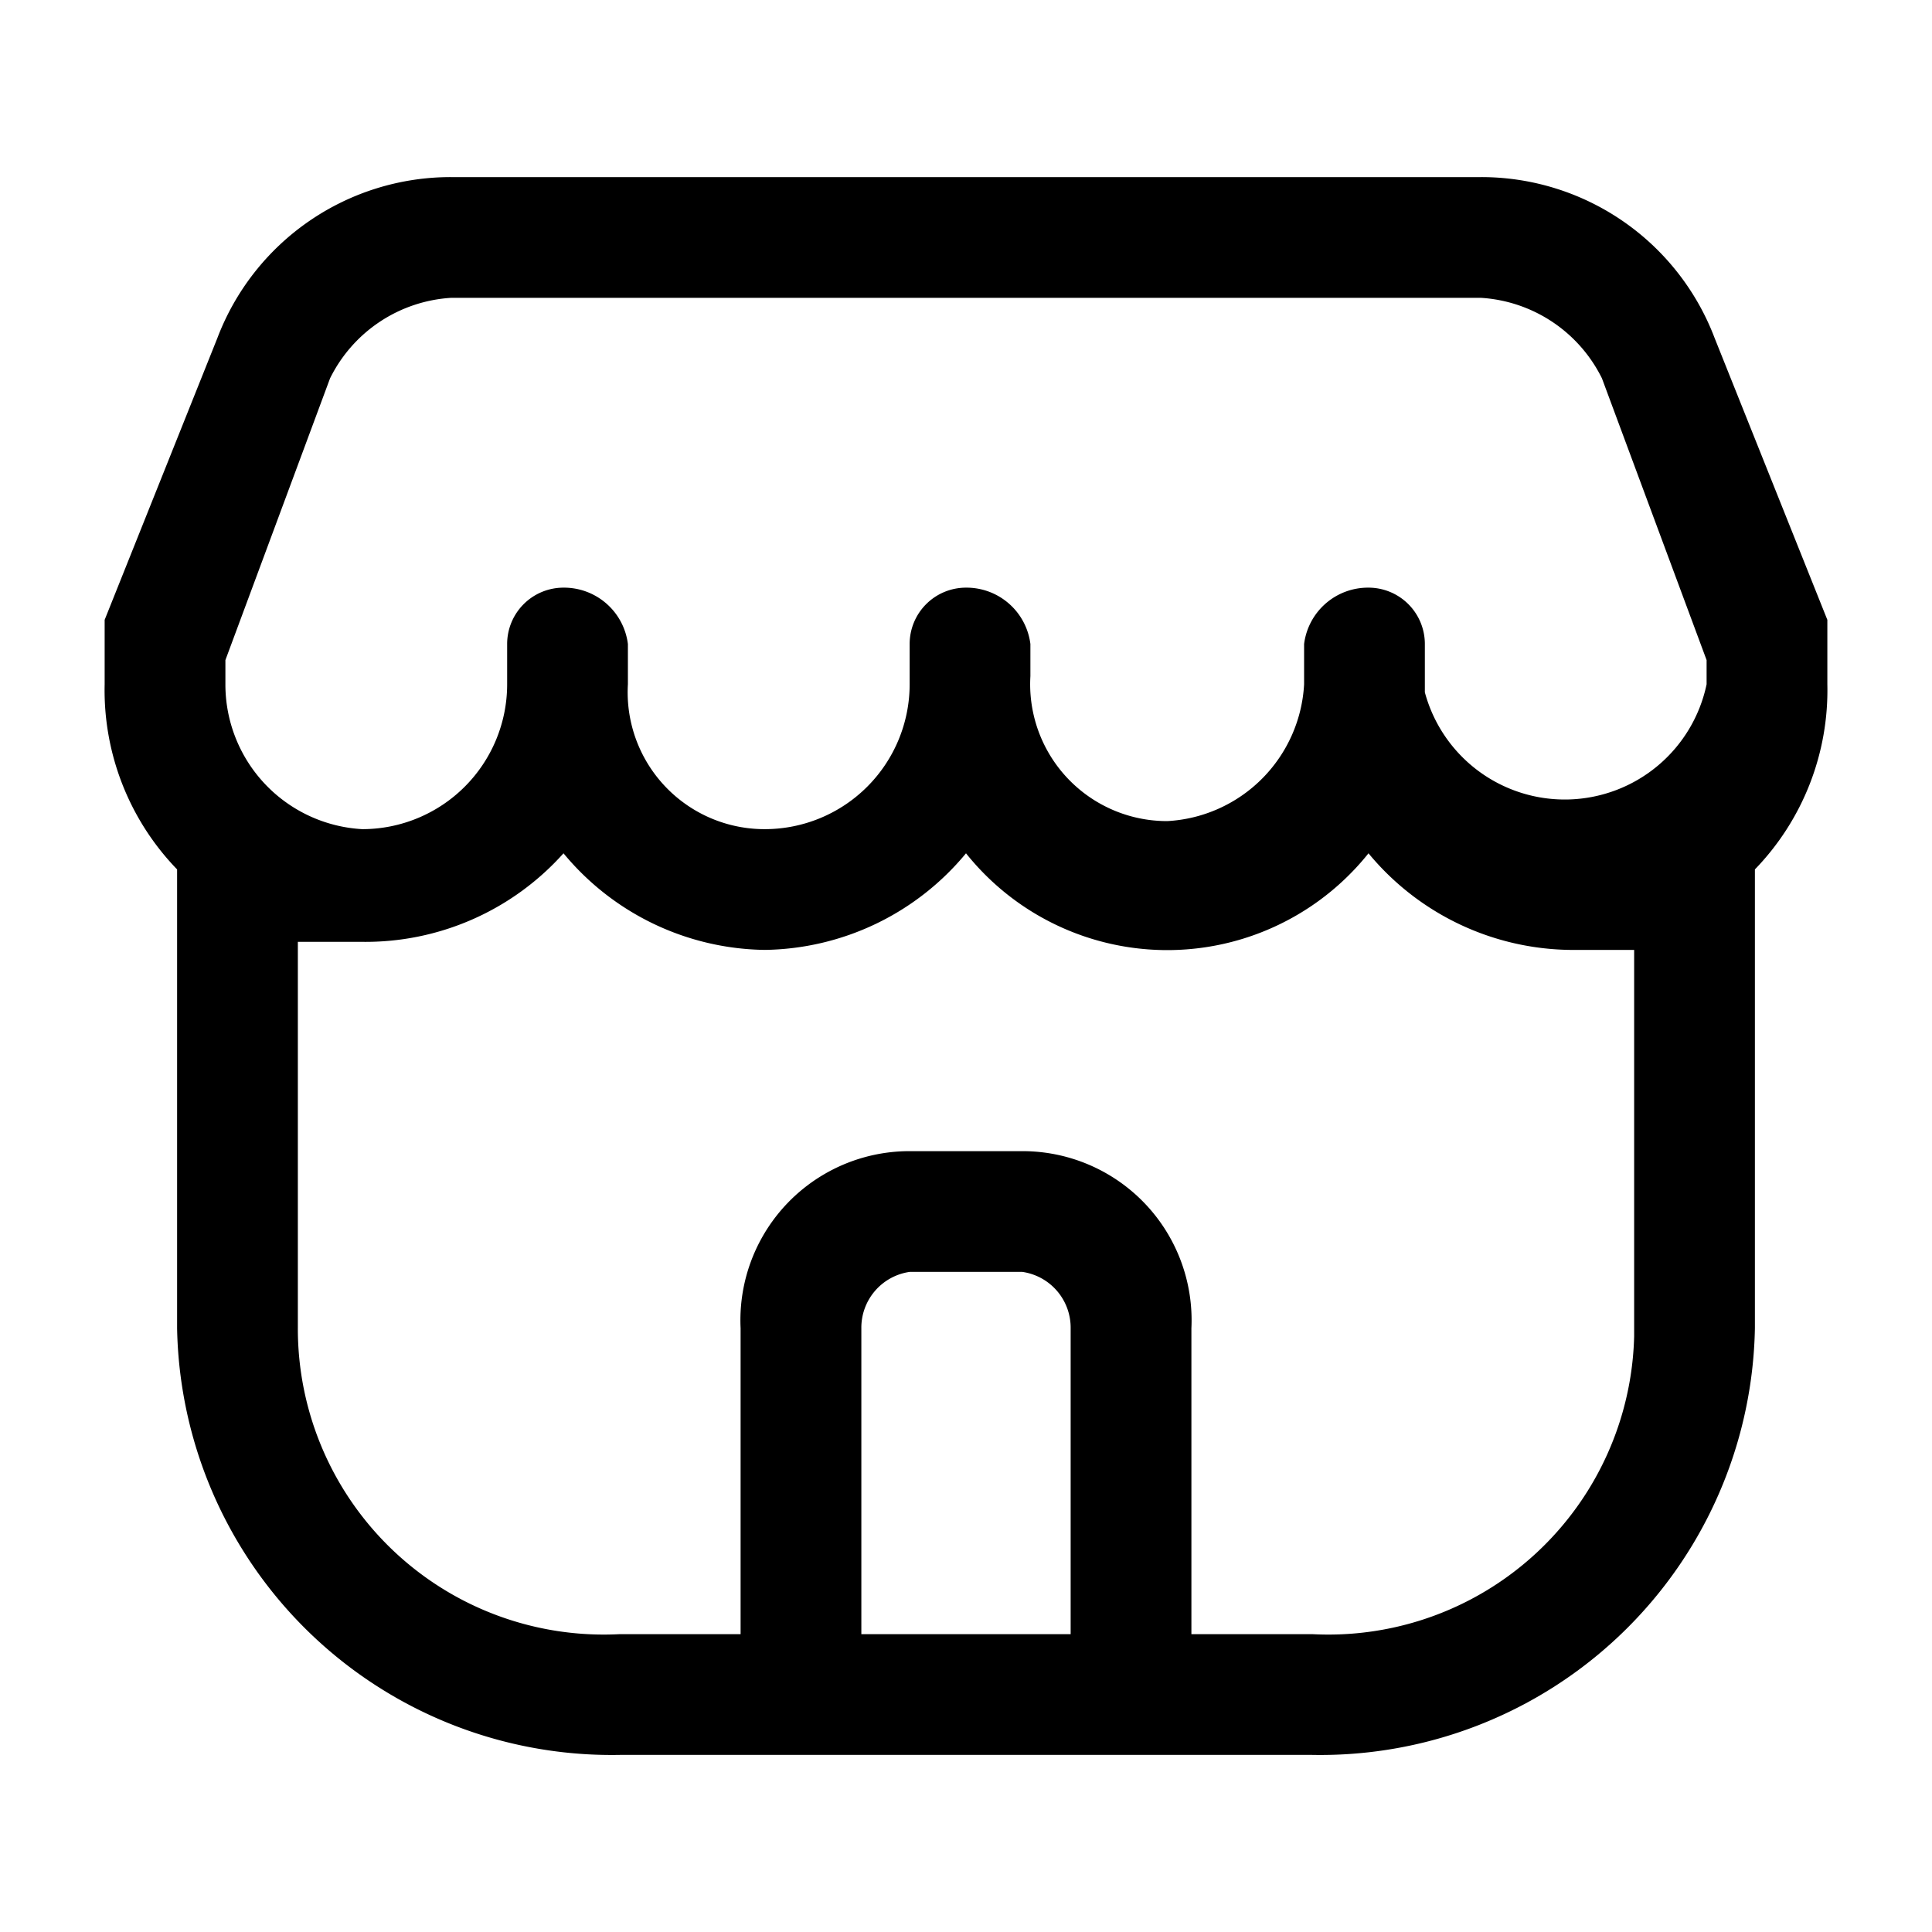 <svg id="Layer_1" data-name="Layer 1" xmlns="http://www.w3.org/2000/svg" viewBox="0 0 24 24"><path d="M22.7,8V7.7L21.3,4.2a3.1,3.1,0,0,0-2.9-2H5.6a3.1,3.1,0,0,0-2.9,2L1.3,7.7v.8a3.2,3.2,0,0,0,.9,2.3v5.7a5.4,5.4,0,0,0,5.5,5.3h8.6a5.4,5.4,0,0,0,5.5-5.3V10.8a3.2,3.2,0,0,0,.9-2.3ZM2.8,8.2,4.1,4.7a1.8,1.8,0,0,1,1.5-1H18.4a1.8,1.8,0,0,1,1.5,1l1.3,3.5v.3a1.8,1.8,0,0,1-3.5.1h0V8a.7.7,0,0,0-.7-.7h0a.8.8,0,0,0-.8.7v.5h0a1.8,1.8,0,0,1-1.7,1.7,1.7,1.7,0,0,1-1.7-1.8V8a.8.8,0,0,0-.8-.7.7.7,0,0,0-.7.7v.5a1.8,1.8,0,0,1-1.8,1.8A1.7,1.7,0,0,1,7.8,8.5V8A.8.8,0,0,0,7,7.3a.7.7,0,0,0-.7.7v.5a1.8,1.8,0,0,1-1.8,1.8A1.8,1.8,0,0,1,2.8,8.5ZM12,20.3H10.7V16.5a.7.7,0,0,1,.6-.7h1.4a.7.7,0,0,1,.6.7v3.8Zm4.3,0H14.8V16.5a2.1,2.1,0,0,0-2.1-2.2H11.3a2.1,2.1,0,0,0-2.1,2.2v3.8H7.7a3.8,3.8,0,0,1-4-3.8V11.7h.8A3.3,3.3,0,0,0,7,10.6a3.3,3.3,0,0,0,2.5,1.2A3.3,3.3,0,0,0,12,10.6a3.2,3.2,0,0,0,5,0,3.3,3.3,0,0,0,2.5,1.2h.8v4.8A3.8,3.8,0,0,1,16.3,20.3Z"/></svg>